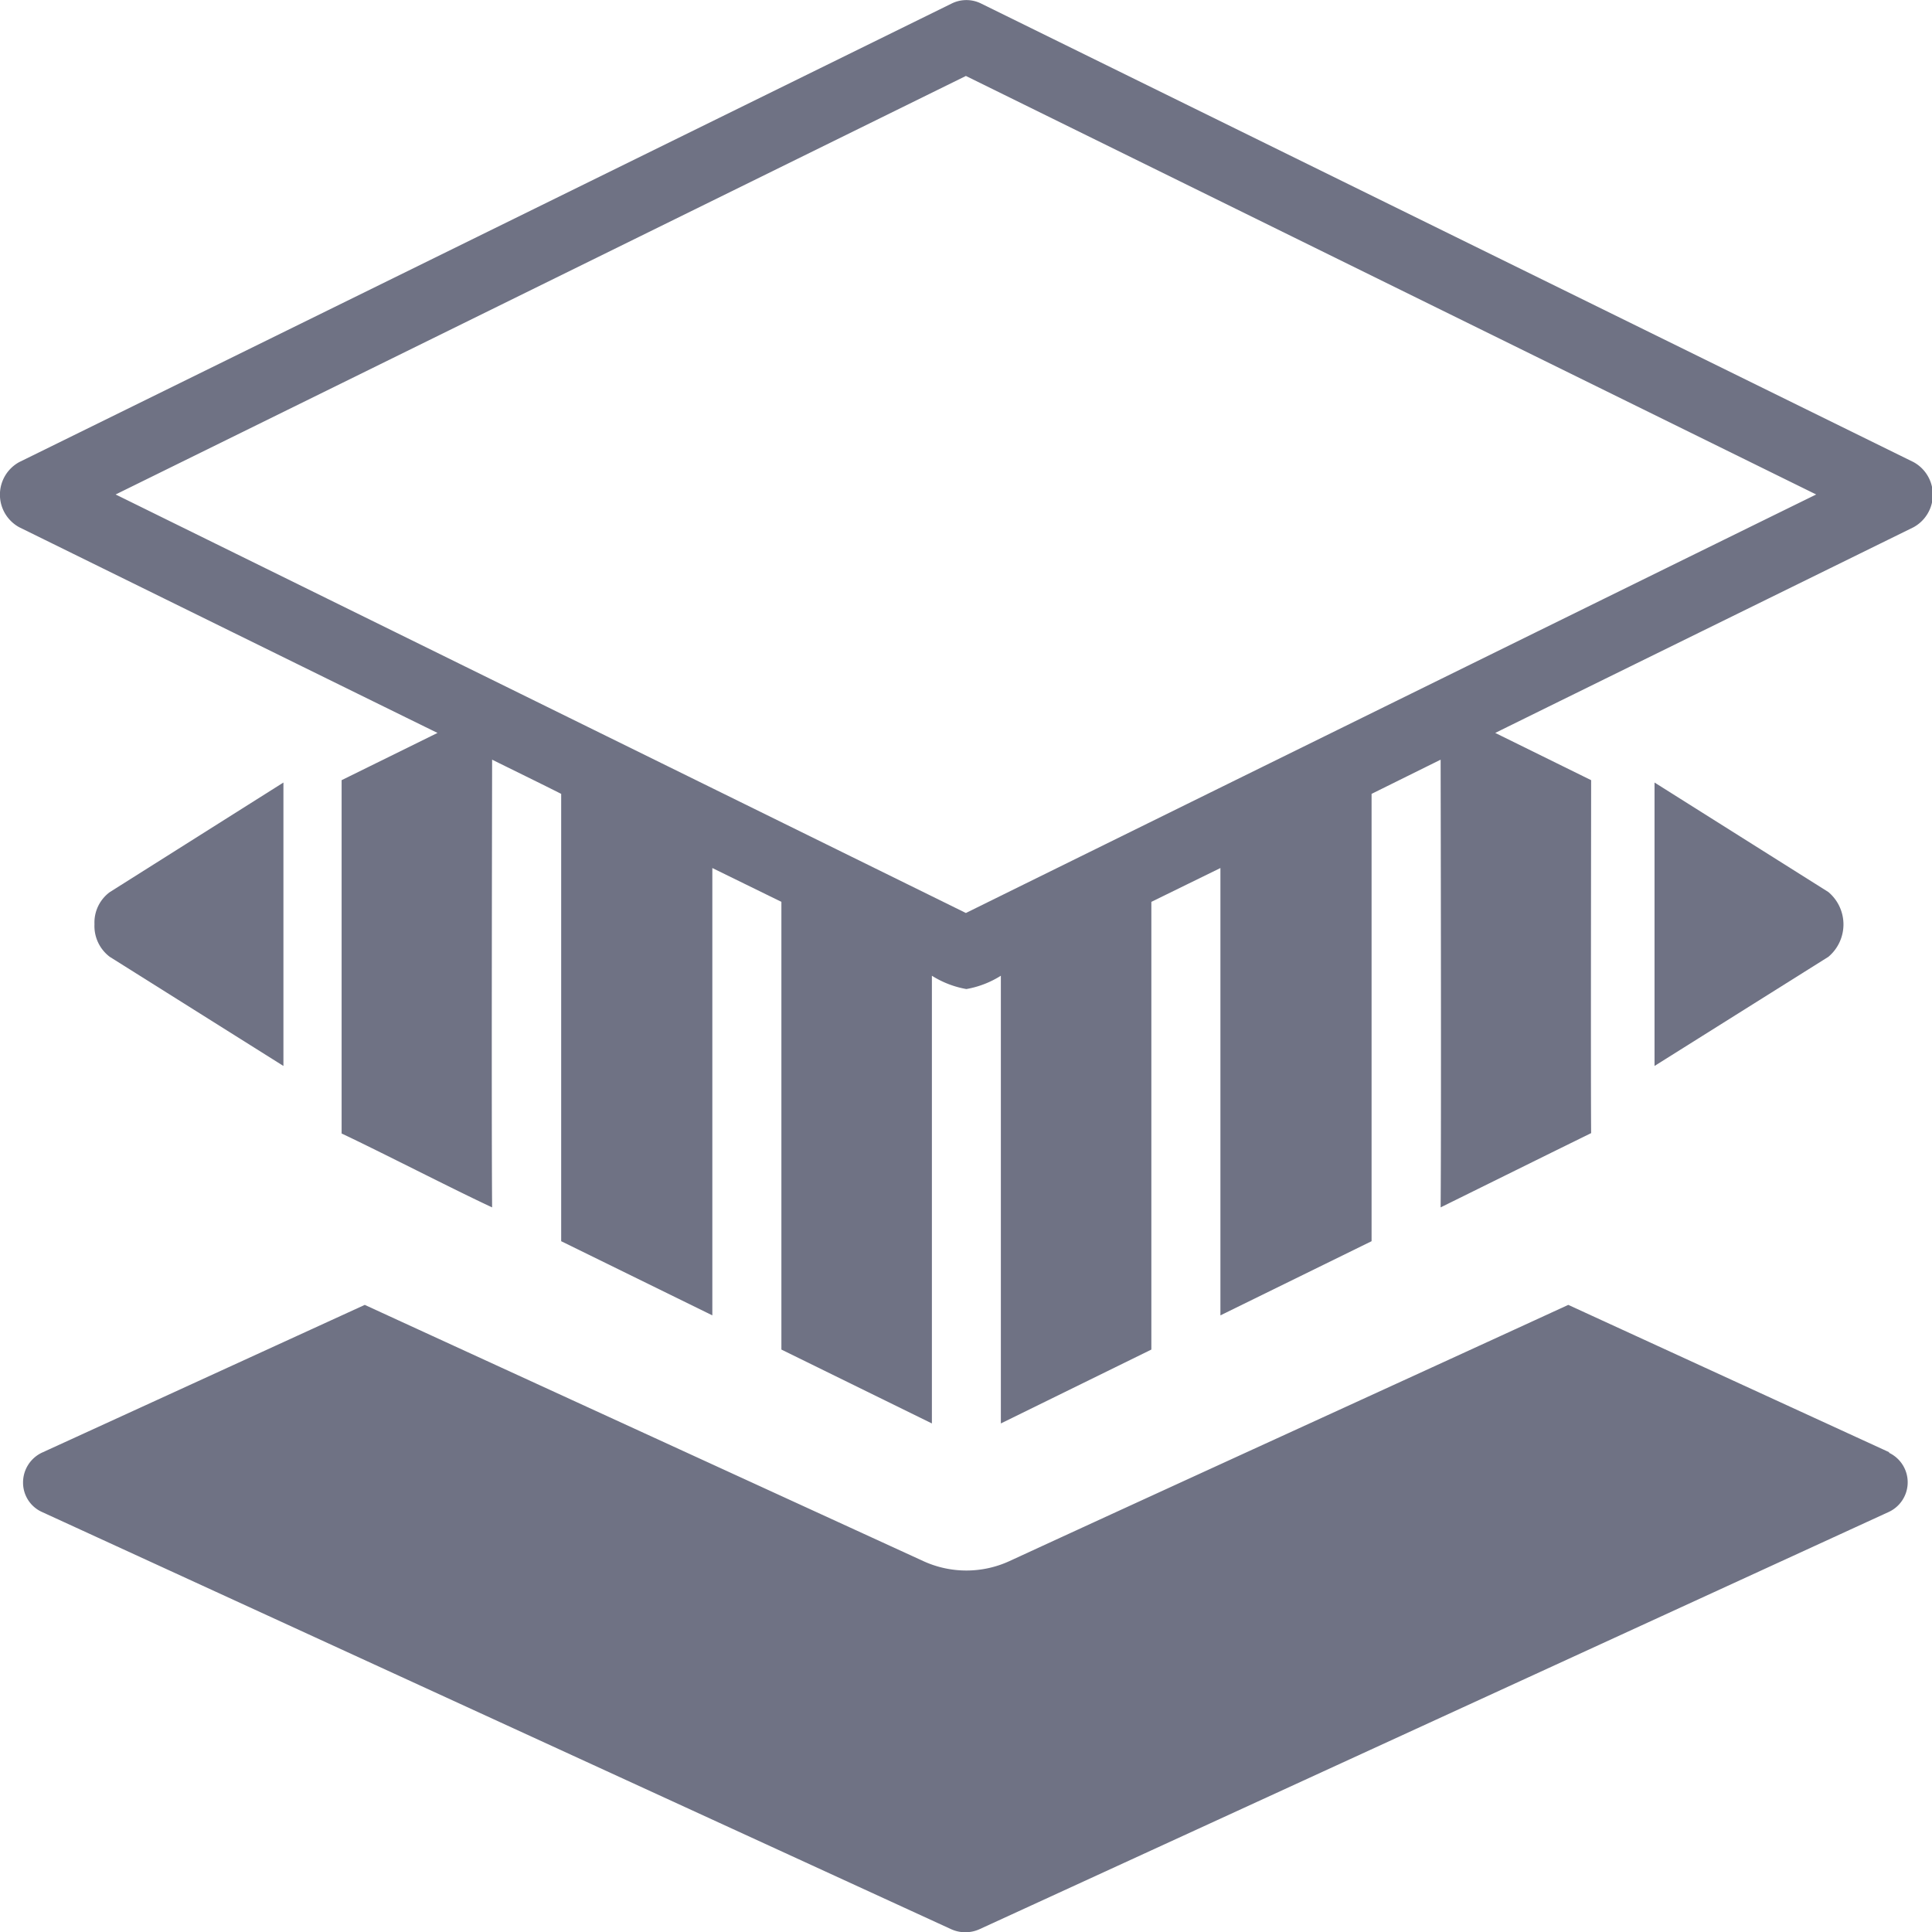 <svg xmlns="http://www.w3.org/2000/svg" width="20.45" height="20.45" viewBox="0 0 20.45 20.45">
  <g id="layers" transform="translate(-0.479 -5)">
    <path id="Path_2202" data-name="Path 2202" d="M23.756,40.881l-3.4-1.561c-1.875.862-4.038,1.847-5.915,2.712a1.092,1.092,0,0,1-.912,0s-4.821-2.21-5.912-2.712L4.207,40.881A.349.349,0,0,0,4,41.2a.34.34,0,0,0,.2.312l9.621,4.415a.363.363,0,0,0,.306,0l9.621-4.415a.346.346,0,0,0,0-.628Z" transform="translate(-3.277 -20.508)" fill="#6f7284"/>
    <path id="Path_2203" data-name="Path 2203" d="M4.864,29.64a.408.408,0,0,0,.162.345L6.864,31.14c0-.867,0-2.133,0-3L5.026,29.3A.4.4,0,0,0,4.864,29.64Z" transform="translate(-3.385 -14.857)" fill="#6f7284"/>
    <path id="Path_2204" data-name="Path 2204" d="M52.094,28.14c0,.867,0,2.133,0,3l1.84-1.155a.448.448,0,0,0,0-.686Z" transform="translate(-34.102 -14.857)" fill="#6f7284"/>
    <path id="Path_2205" data-name="Path 2205" d="M4.218,11.123c.663.326,3.848,1.894,4.427,2.177l-1.015.5c0,1.192,0,2.549,0,3.74.4.188,1.2.6,1.593.782-.008-.987,0-4.559,0-4.739.161.08.564.277.731.362,0,.847,0,4.735,0,4.735l1.6.785c0-.421,0-4.735,0-4.735l.731.358c0,1.135,0,3.635,0,4.739l1.593.782c0-.422,0-4.739,0-4.739a1.013,1.013,0,0,0,.365.141,1.009,1.009,0,0,0,.365-.141c0,1.131,0,3.638,0,4.739l1.593-.782c0-1.091,0-3.615,0-4.739l.731-.358s0,4.316,0,4.735l1.6-.785c0-1.061,0-4.735,0-4.735l.731-.362c0,.175.008,3.745,0,4.739l1.168-.577.425-.209c-.005-.587,0-3.317,0-3.736l-1.015-.5c.586-.29,3.779-1.858,4.427-2.177a.393.393,0,0,0,0-.69L14.4,5.58a.35.35,0,0,0-.314,0L4.218,10.433a.393.393,0,0,0,0,.69Zm10.02-4.777,9,4.43c-2.1,1.03-8.769,4.315-9,4.43-.227-.112-6.92-3.406-9-4.43Z" transform="translate(-3.535 -0.542)" fill="#6f7284"/>
  </g>
</svg>
